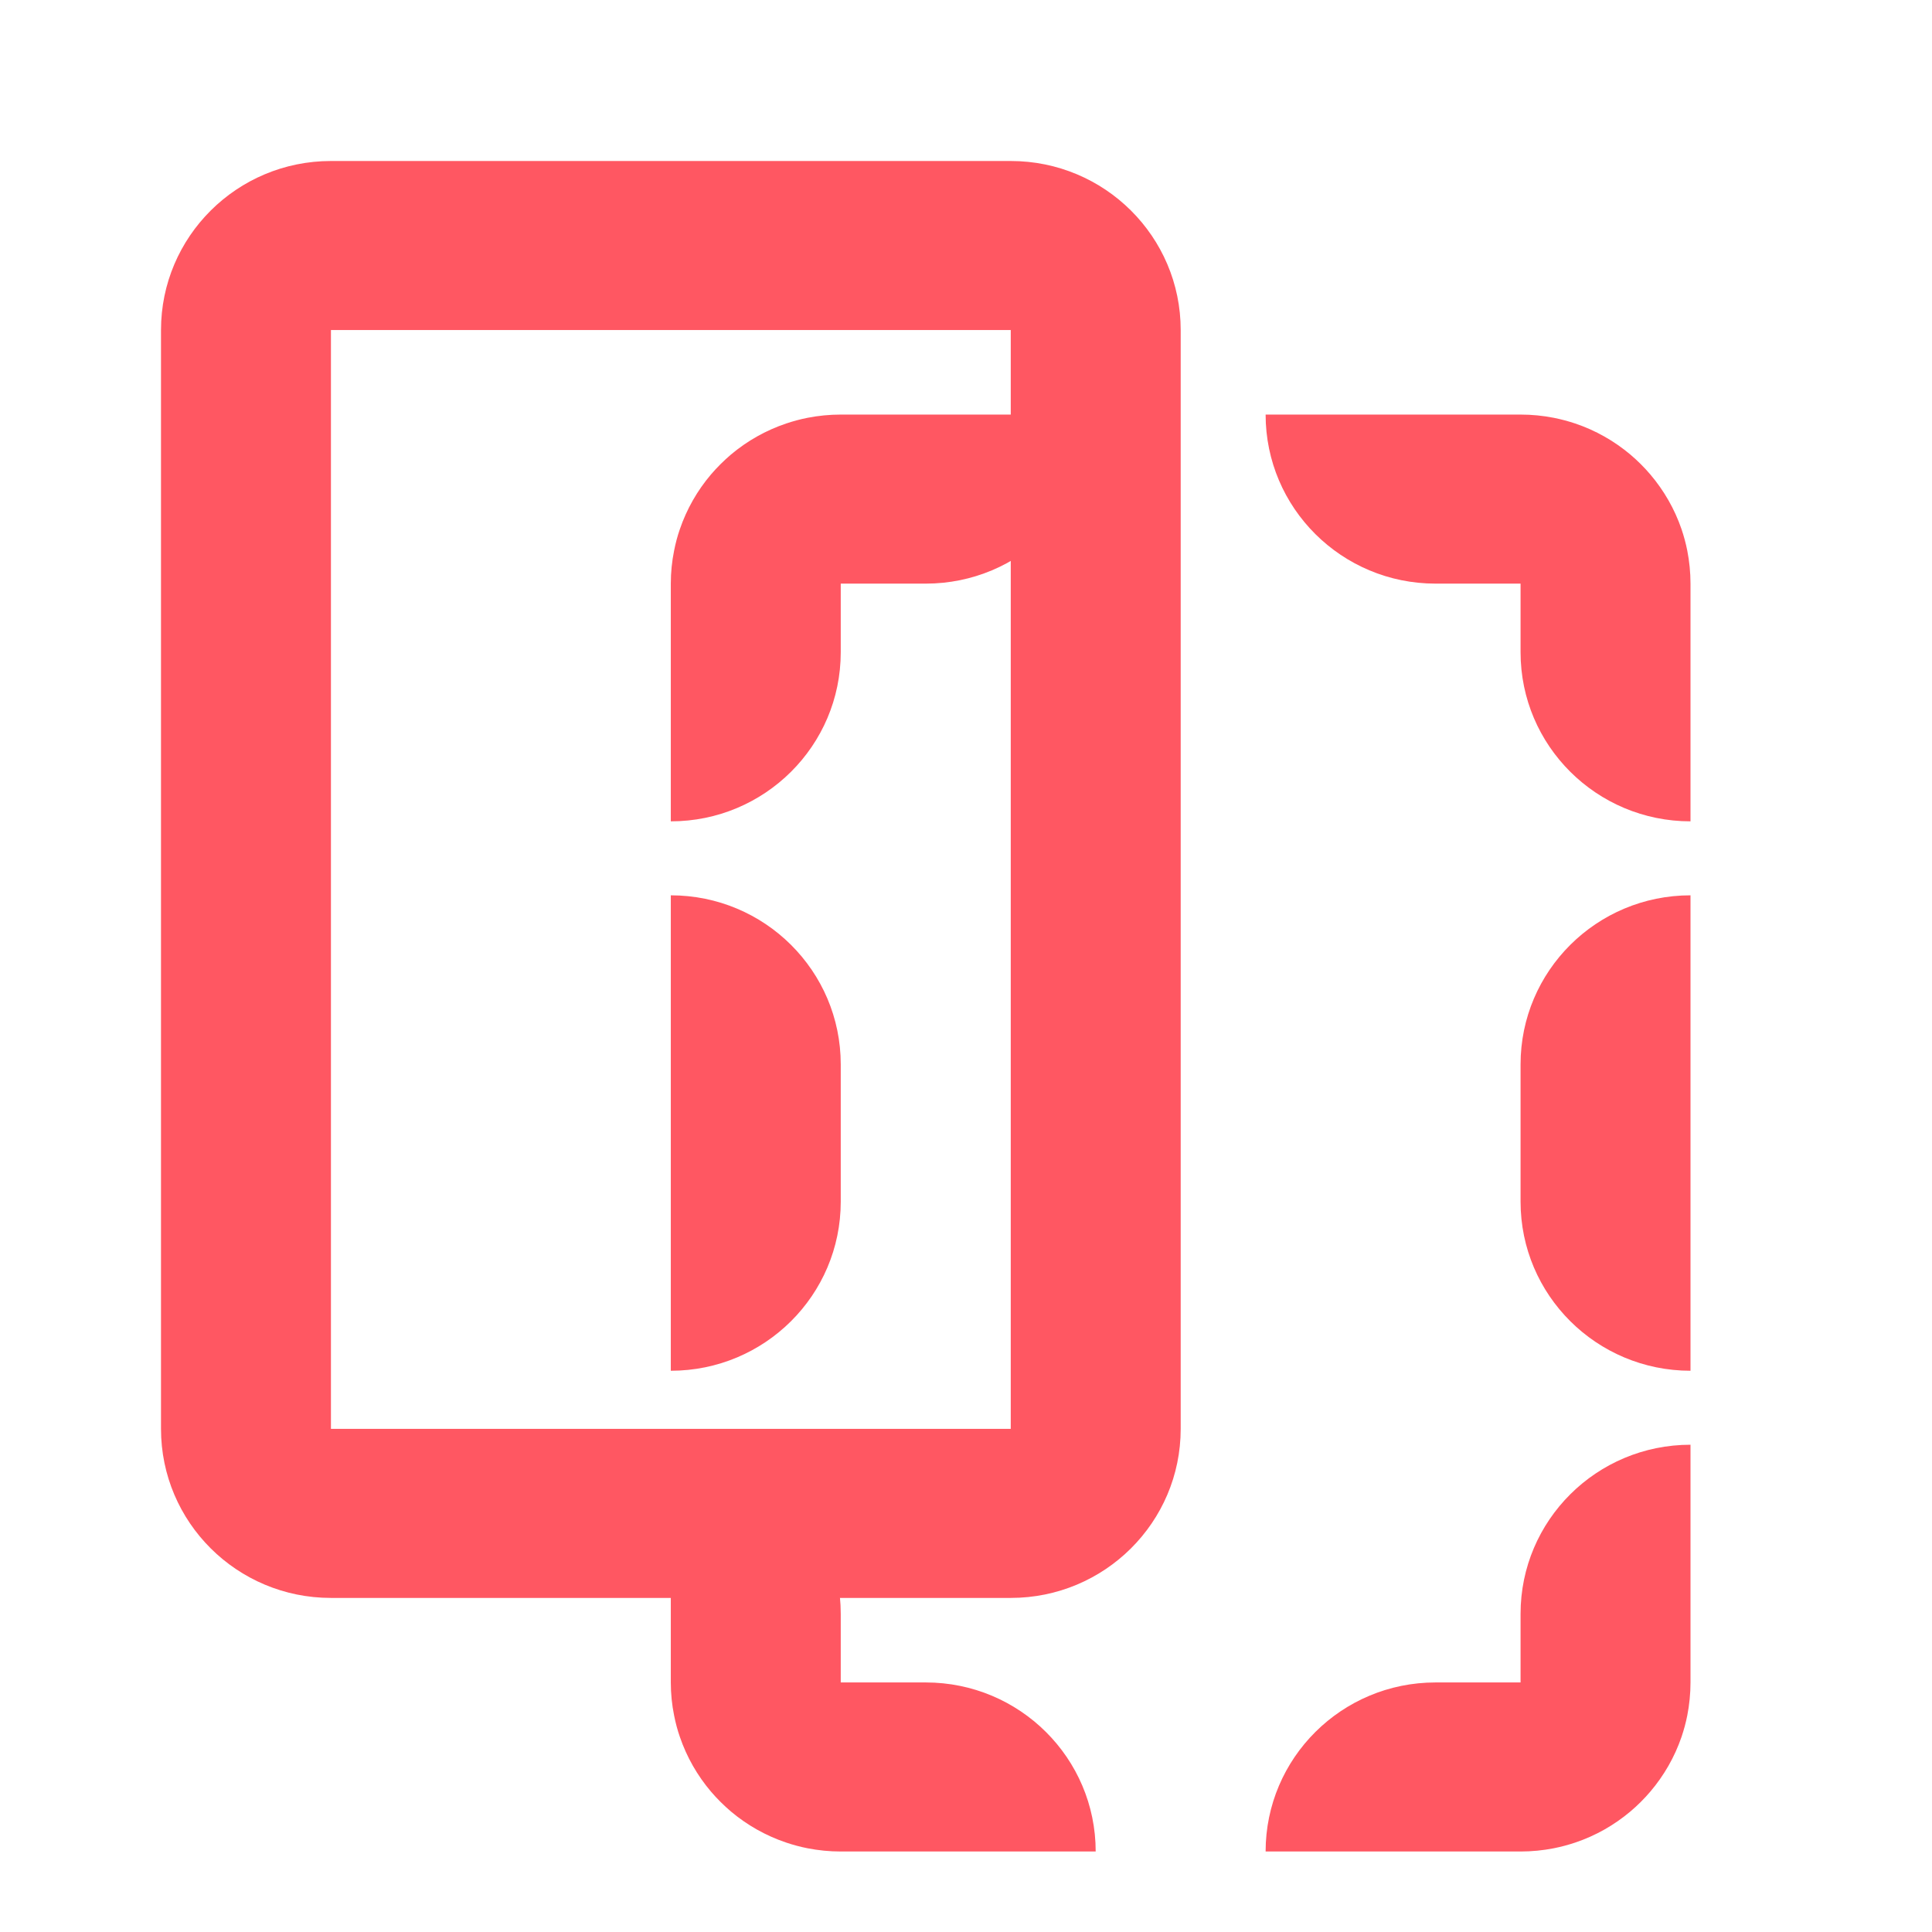 <svg width="24" height="24" viewBox="0 0 24 24" fill="none" xmlns="http://www.w3.org/2000/svg">
<path fill-rule="evenodd" clip-rule="evenodd" d="M12.556 4.1H4.111L4.111 17.75H12.556V4.1ZM4.111 2C2.945 2 2 2.94 2 4.1V17.75C2 18.91 2.945 19.85 4.111 19.85H12.556C13.722 19.85 14.667 18.91 14.667 17.75V4.1C14.667 2.94 13.722 2 12.556 2H4.111Z" fill="#FF5762"/>
<path fill-rule="evenodd" clip-rule="evenodd" d="M9.766 22.889C9.513 22.804 9.281 22.672 9.081 22.504C8.992 22.428 8.908 22.345 8.832 22.256C8.663 22.057 8.531 21.827 8.445 21.575C8.415 21.489 8.392 21.401 8.374 21.31C8.347 21.177 8.333 21.04 8.333 20.9V17.947C9.499 17.947 10.444 18.887 10.444 20.047V20.9H11.5C12.666 20.9 13.611 21.84 13.611 23H10.444C10.303 23 10.166 22.986 10.032 22.96C9.941 22.942 9.852 22.918 9.766 22.889ZM21 11.122C19.834 11.122 18.889 12.062 18.889 13.222V14.928C18.889 16.088 19.834 17.028 21 17.028V11.122ZM8.333 10.203C9.499 10.203 10.444 9.263 10.444 8.103V7.25H11.5C12.666 7.25 13.611 6.31 13.611 5.15H10.444C10.303 5.15 10.166 5.164 10.032 5.19C9.941 5.208 9.852 5.232 9.766 5.261C9.513 5.346 9.281 5.478 9.081 5.646C8.992 5.722 8.908 5.805 8.832 5.894C8.663 6.093 8.531 6.323 8.445 6.575C8.415 6.661 8.392 6.749 8.374 6.84C8.347 6.973 8.333 7.11 8.333 7.25V10.203ZM8.333 11.122C9.499 11.122 10.444 12.062 10.444 13.222V14.928C10.444 16.088 9.499 17.028 8.333 17.028V11.122ZM15.722 5.15C15.722 6.31 16.667 7.25 17.833 7.25H18.889V8.103C18.889 9.263 19.834 10.203 21 10.203V7.25C21 7.11 20.986 6.973 20.96 6.84C20.942 6.749 20.918 6.661 20.889 6.575C20.803 6.323 20.67 6.093 20.501 5.894C20.425 5.805 20.342 5.722 20.252 5.646C20.052 5.478 19.821 5.346 19.568 5.261C19.481 5.232 19.392 5.208 19.301 5.19C19.168 5.164 19.03 5.15 18.889 5.15H15.722ZM21 17.947C19.834 17.947 18.889 18.887 18.889 20.047V20.9H17.833C16.667 20.9 15.722 21.84 15.722 23H18.889C19.03 23 19.168 22.986 19.301 22.96C19.392 22.942 19.481 22.918 19.568 22.889C19.821 22.804 20.052 22.672 20.252 22.504C20.342 22.428 20.425 22.345 20.501 22.256C20.67 22.057 20.803 21.827 20.889 21.575C20.918 21.489 20.942 21.401 20.96 21.31C20.986 21.177 21 21.04 21 20.9V17.947Z" fill="#FF5762"/>
</svg>
